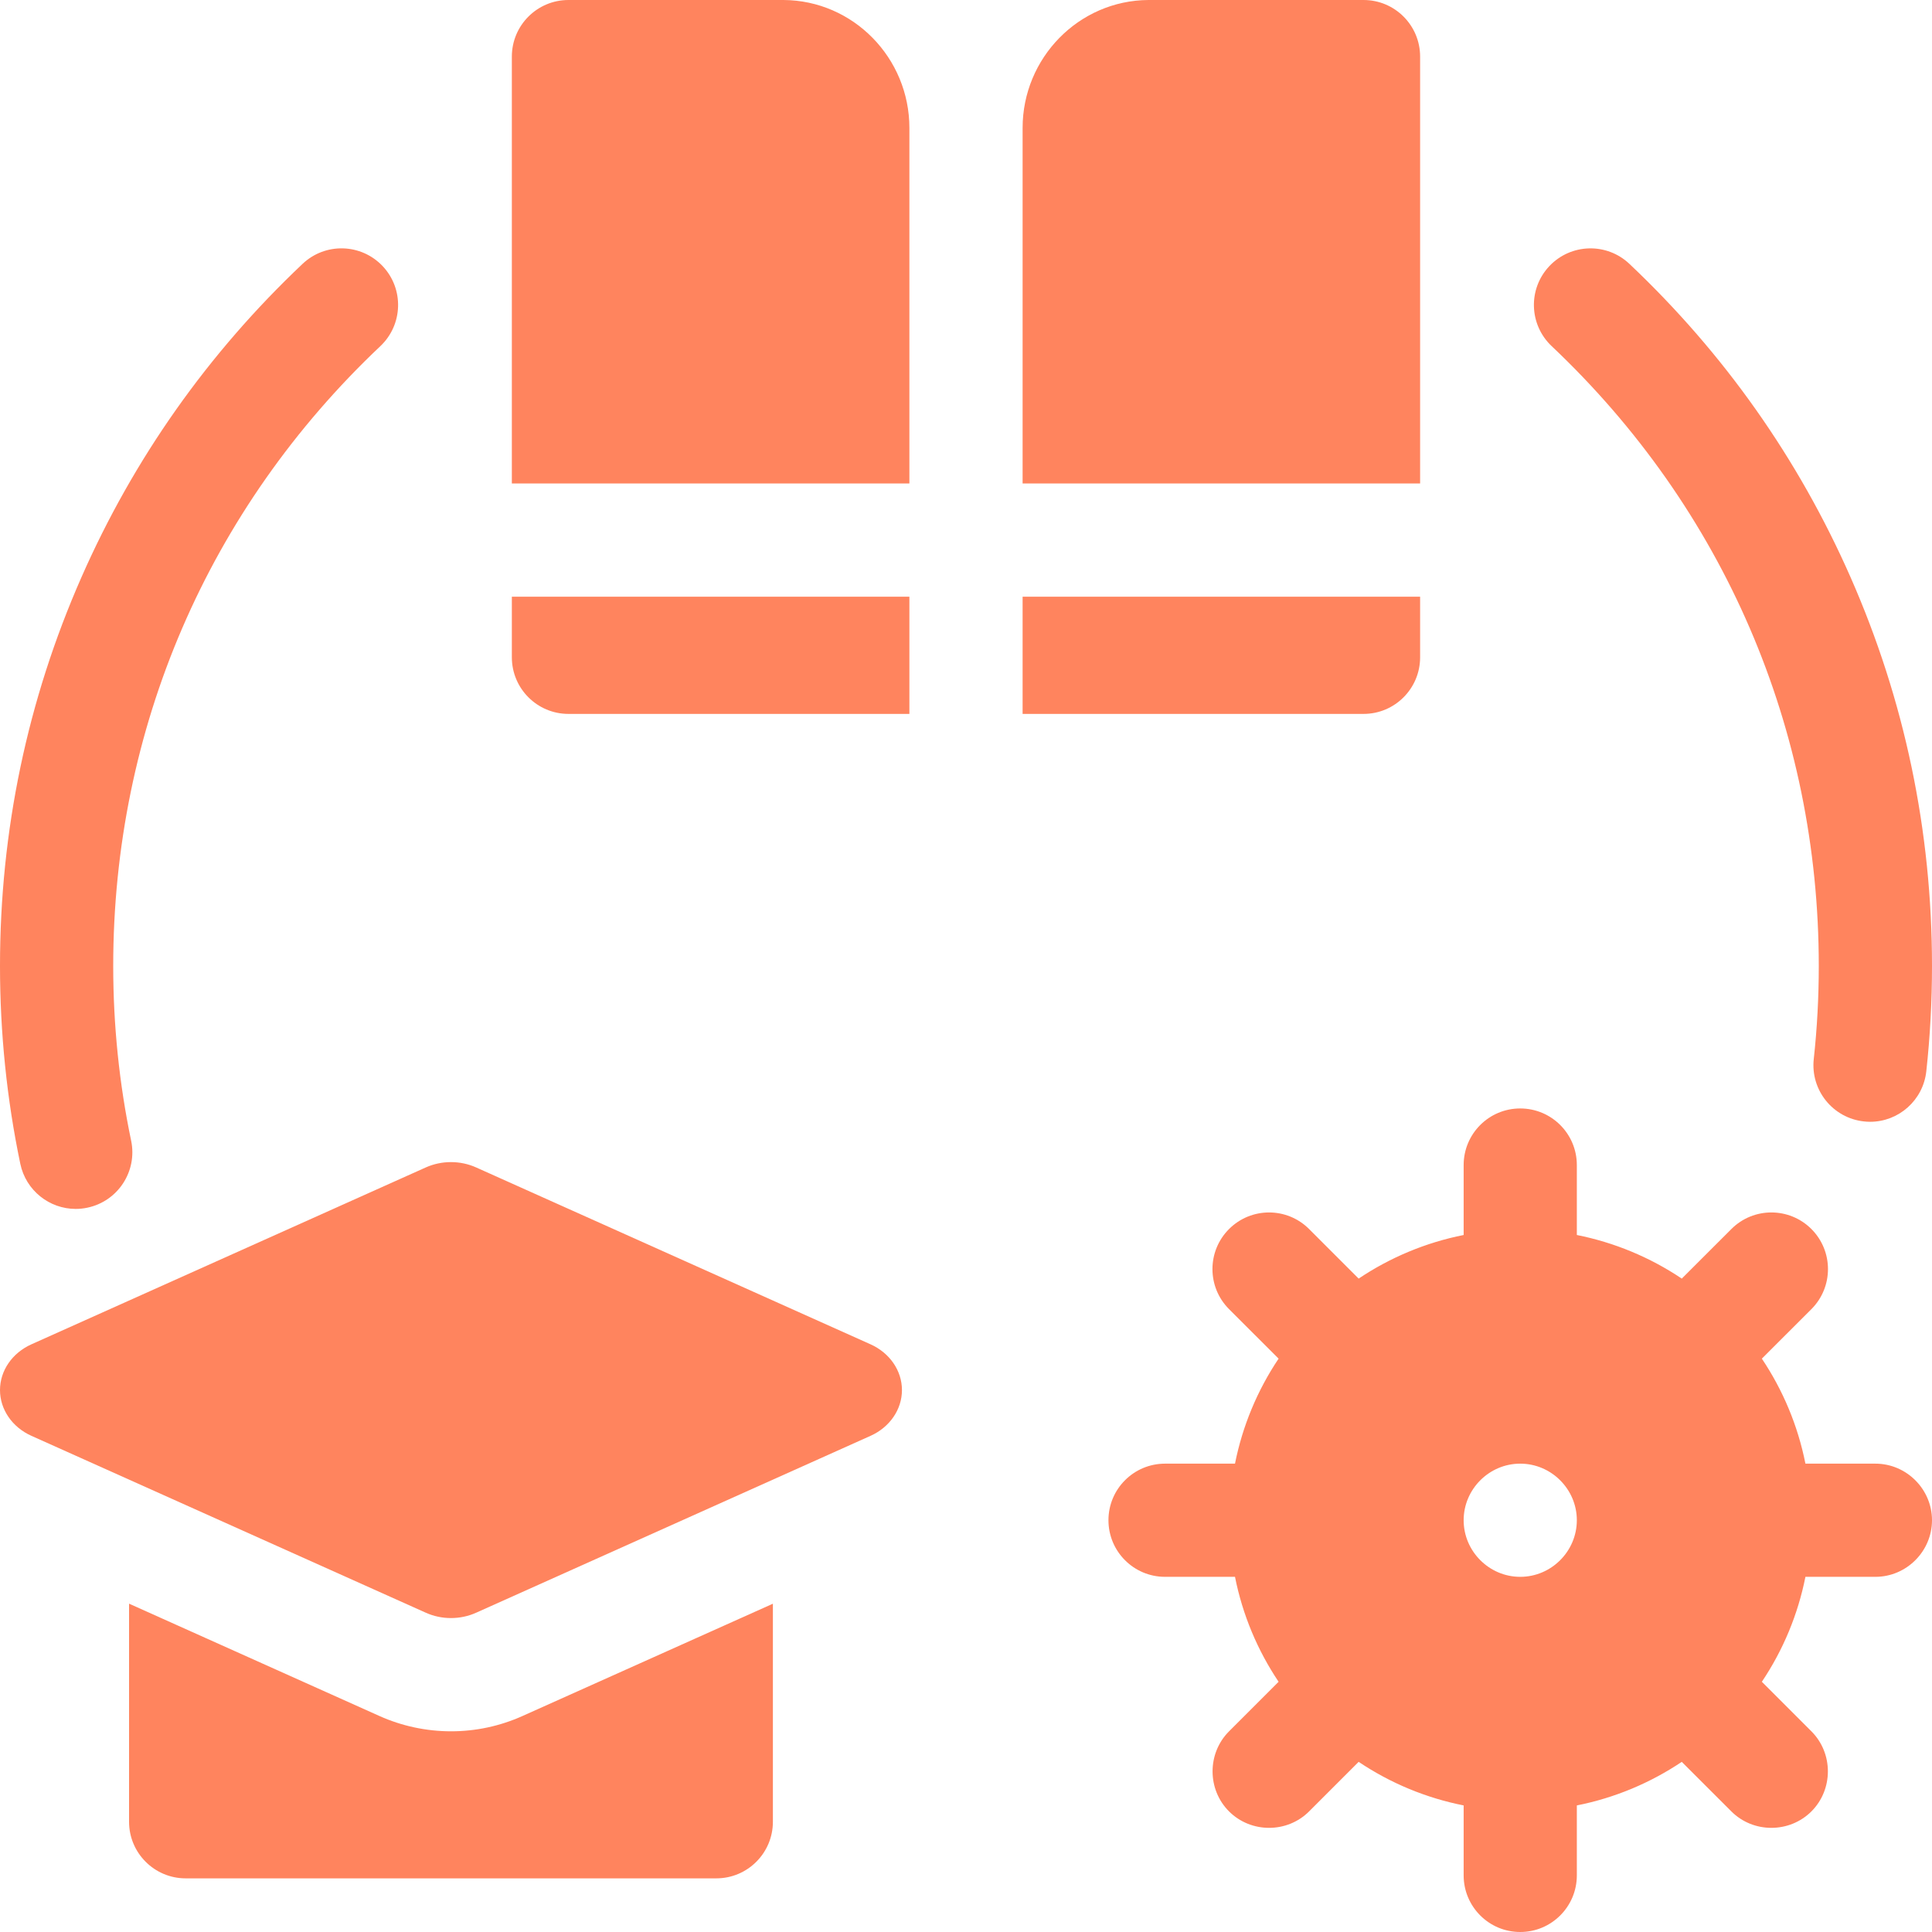 <svg xmlns="http://www.w3.org/2000/svg" width="60" height="60" viewBox="0 0 60 60" fill="none"><g clip-path="url(#clip0_2424_2045)"><path d="M58.242 45.455H56.069C55.834 44.268 55.366 43.165 54.716 42.194L56.255 40.656C56.941 39.969 56.941 38.856 56.255 38.169C55.568 37.482 54.455 37.482 53.769 38.169L52.229 39.708C51.243 39.046 50.135 38.586 48.97 38.354V36.182C48.97 35.211 48.183 34.424 47.212 34.424C46.241 34.424 45.455 35.211 45.455 36.182V38.354C44.268 38.59 43.165 39.057 42.194 39.708L40.655 38.169C39.969 37.482 38.856 37.482 38.169 38.169C37.482 38.856 37.482 39.969 38.169 40.656L39.708 42.194C39.046 43.181 38.586 44.289 38.354 45.455H36.182C35.211 45.455 34.424 46.241 34.424 47.212C34.424 48.183 35.211 48.97 36.182 48.97H38.354C38.59 50.156 39.057 51.259 39.708 52.229L38.169 53.768C37.487 54.45 37.487 55.573 38.169 56.255C38.851 56.935 39.973 56.937 40.655 56.255L42.194 54.716C43.181 55.378 44.289 55.838 45.455 56.069V58.242C45.455 59.212 46.241 60 47.212 60C48.183 60 48.97 59.212 48.97 58.242V56.069C50.156 55.834 51.259 55.366 52.229 54.716L53.769 56.255C54.451 56.937 55.573 56.935 56.255 56.255C56.937 55.573 56.937 54.45 56.255 53.768L54.716 52.229C55.378 51.243 55.838 50.135 56.069 48.97H58.242C59.207 48.97 60 48.177 60 47.212C60 46.248 59.207 45.455 58.242 45.455ZM47.212 48.97C46.248 48.97 45.455 48.177 45.455 47.212C45.455 46.248 46.248 45.455 47.212 45.455C48.177 45.455 48.97 46.248 48.97 47.212C48.97 48.177 48.177 48.97 47.212 48.97ZM14.005 53.767C13.241 53.767 12.472 53.602 11.782 53.291L4.008 49.803V56.576C4.008 57.546 4.795 58.334 5.766 58.334H22.246C23.217 58.334 24.003 57.546 24.003 56.576V49.805L16.229 53.291C15.53 53.606 14.772 53.768 14.005 53.767Z" fill="#FF845E"></path><path d="M27.036 41.749L14.787 36.256C14.295 36.035 13.715 36.035 13.223 36.256L0.976 41.749C0.379 42.016 0 42.568 0 43.17C0 43.772 0.379 44.324 0.976 44.591L13.223 50.084C13.717 50.306 14.294 50.306 14.788 50.084L27.036 44.591C27.633 44.323 28.011 43.771 28.011 43.17C28.011 42.569 27.633 42.017 27.036 41.749ZM2.35 37.544C2.469 37.544 2.59 37.532 2.712 37.506C3.662 37.308 4.271 36.376 4.073 35.426C3.703 33.658 3.516 31.832 3.516 30C3.516 22.641 6.462 15.805 11.813 10.749C12.518 10.082 12.55 8.969 11.883 8.264C11.216 7.558 10.104 7.526 9.398 8.193C6.462 10.968 4.151 14.242 2.53 17.925C0.851 21.739 0 25.801 0 30C0 32.074 0.212 34.141 0.631 36.145C0.805 36.974 1.536 37.544 2.35 37.544ZM56.484 30C56.484 30.966 56.432 31.938 56.328 32.889C56.223 33.855 56.92 34.722 57.886 34.827C57.95 34.834 58.014 34.838 58.078 34.838C58.964 34.838 59.725 34.17 59.823 33.27C59.941 32.193 60 31.093 60 30C60 25.801 59.149 21.739 57.47 17.925C55.849 14.242 53.538 10.968 50.602 8.194C49.897 7.527 48.784 7.558 48.117 8.264C47.45 8.969 47.482 10.082 48.188 10.749C53.538 15.805 56.484 22.641 56.484 30ZM44.103 1.758C44.103 0.787 43.317 0 42.346 0H35.711L35.667 0C33.498 0.013 31.758 1.803 31.758 3.973V15.015H44.103V1.758ZM44.103 20.413V18.531H31.758V22.171H42.346C43.317 22.171 44.103 21.383 44.103 20.413ZM24.333 0L24.29 0H17.654C16.683 0 15.896 0.787 15.896 1.758V15.015H28.242V3.973C28.242 1.803 26.502 0.013 24.333 0ZM15.896 20.413C15.896 21.383 16.683 22.171 17.654 22.171H28.242V18.531H15.896V20.413Z" fill="#FF845E"></path></g><defs><clipPath id="clip0_2424_2045"><rect width="60" height="60" fill="white"></rect></clipPath></defs></svg>